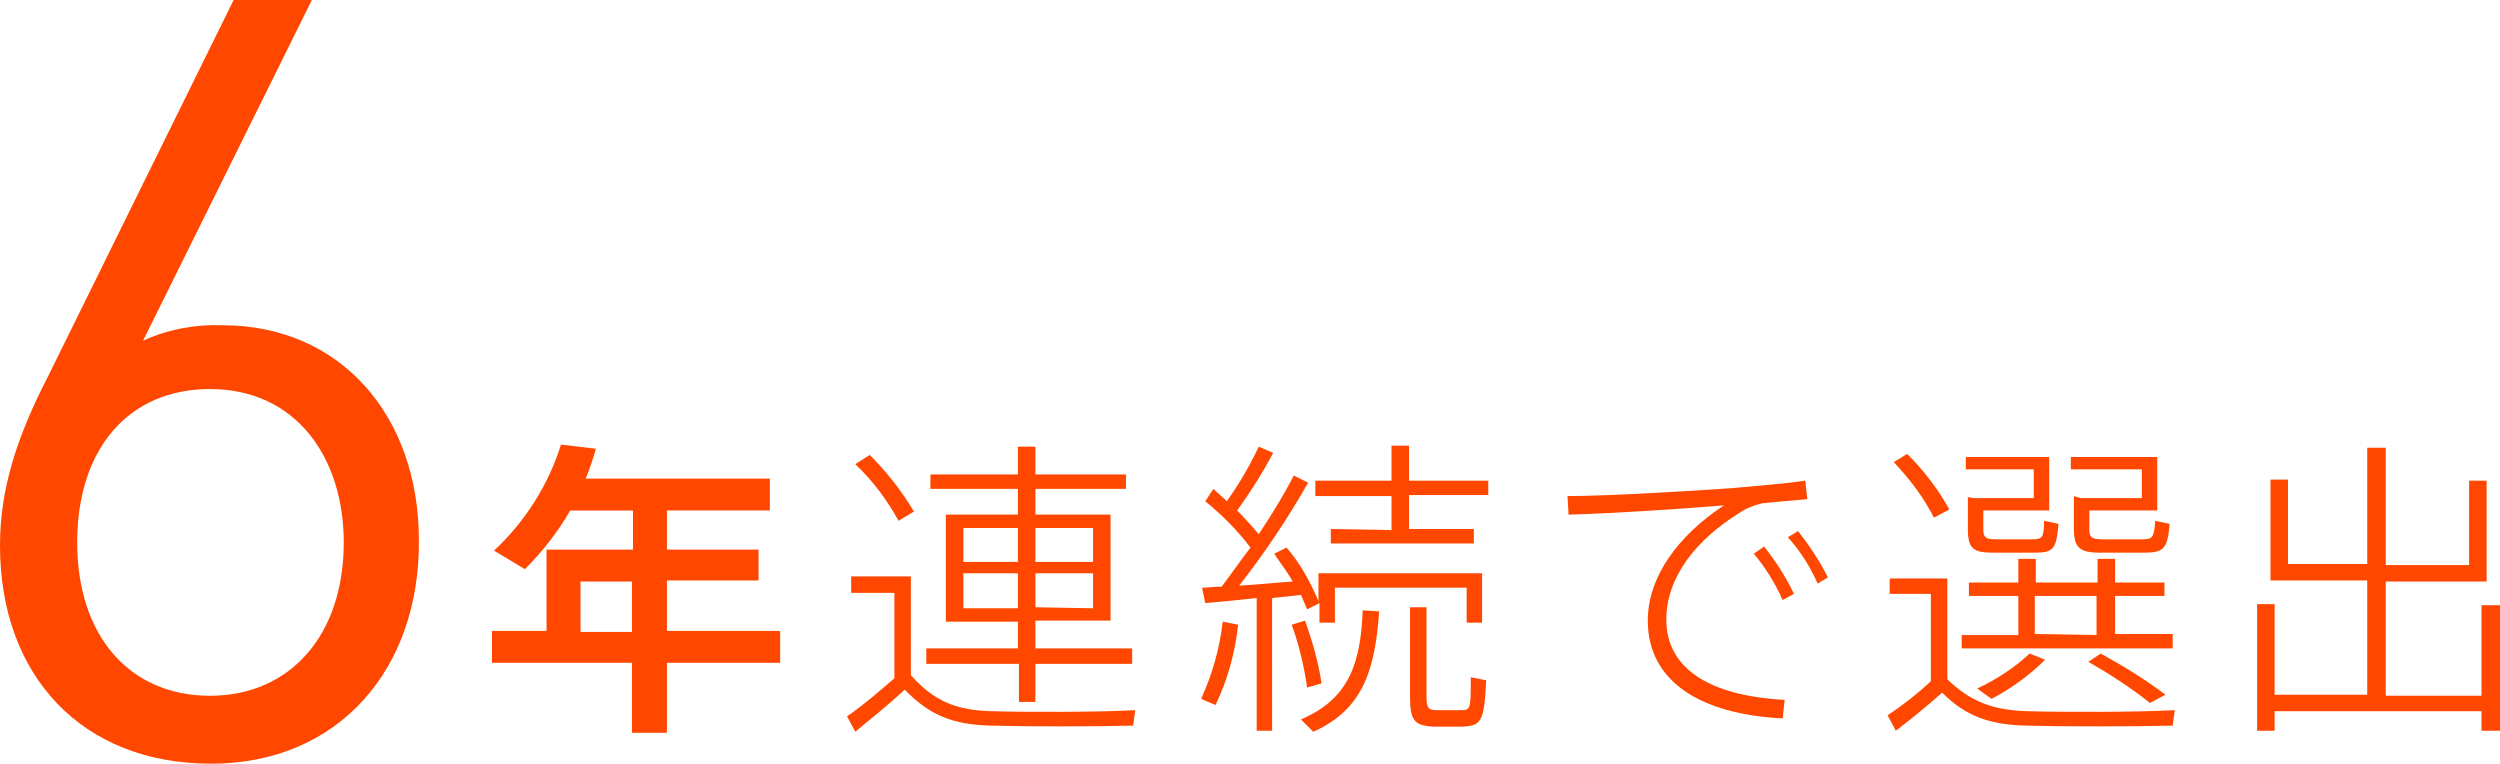 <?xml version="1.0" encoding="utf-8"?>
<!-- Generator: Adobe Illustrator 21.0.2, SVG Export Plug-In . SVG Version: 6.00 Build 0)  -->
<svg version="1.1" id="レイヤー_1" xmlns="http://www.w3.org/2000/svg" xmlns:xlink="http://www.w3.org/1999/xlink" x="0px"
	 y="0px" viewBox="0 0 242.9 74.2" style="enable-background:new 0 0 242.9 74.2;" xml:space="preserve">
<style type="text/css">
	.st0{fill:#FF4700;}
</style>
<title>whatweare-6-text</title>
<g id="レイヤー_2">
	<g id="design">
		<path class="st0" d="M20.5,74.2C8,74.2,0,65.7,0,53c0-5.3,1.5-10.3,4.7-16.5L22.7,0h7.6L13.9,33.1c2.4-1.1,5.1-1.6,7.7-1.5
			c11.5,0,19.1,8.8,19.1,20.9C40.8,64.9,33,74.2,20.5,74.2z M20.4,37.8c-7.9,0-12.9,5.8-12.9,14.9s5.1,14.9,12.9,14.9
			s13-5.9,13-14.9C33.4,44.5,28.8,37.8,20.4,37.8z"/>
		<path class="st0" d="M64.8,64.4v6.8h-3.4v-6.8H47.8v-3.1h5.3v-7.9h8.4v-3.8h-6.1c-1.2,2.1-2.7,4-4.4,5.7L48,53.5
			c3-2.8,5.3-6.4,6.5-10.3l3.4,0.4c-0.3,1-0.6,2-1,2.9h17.9v3.1h-10v3.8h8.9v3h-8.9v4.9h11v3.1L64.8,64.4z M61.4,61.4v-4.9h-5v4.9
			L61.4,61.4z"/>
		<path class="st0" d="M96.3,69.1c3.3,0.1,10.4,0.1,14-0.1l-0.2,1.5c-3.5,0.1-10.5,0.1-13.9,0c-3.6-0.1-5.9-1-8.3-3.5
			c-1.8,1.7-3.4,2.9-4.8,4.1l-0.8-1.5c1.6-1.1,3.1-2.4,4.6-3.7v-8.3h-4.2V56h5.8v9.6C90.8,68.2,93,69,96.3,69.1z M84.5,44.2
			c1.7,1.7,3.1,3.5,4.3,5.5l-1.5,0.9c-1.1-2-2.5-3.9-4.2-5.5L84.5,44.2z M98.9,63.1v-2.7h-7V50h7v-2.5h-8.5v-1.4h8.5v-2.7h1.7v2.7
			h8.8v1.4h-8.8V50h7.3v10.3h-7.3v2.7h9.4v1.5h-9.4v3.7H99v-3.7h-9v-1.5H98.9z M93.6,54.6h5.3v-3.3h-5.3V54.6z M93.6,59.1h5.3v-3.4
			h-5.3V59.1z M106.2,54.6v-3.3h-5.6v3.3H106.2z M106.2,59.1v-3.4h-5.6v3.3L106.2,59.1z"/>
		<path class="st0" d="M120.3,60.7c-0.3,2.7-1,5.3-2.2,7.8l-1.4-0.6c1.1-2.4,1.8-4.9,2.1-7.5L120.3,60.7z M123.7,71h-1.6V58.1
			c-1.8,0.2-3.7,0.4-5,0.5l-0.3-1.5c0.6,0,1.2-0.1,1.9-0.1c0.9-1.2,1.8-2.5,2.8-3.8c-1.3-1.7-2.8-3.2-4.4-4.5
			c0.3-0.4,0.5-0.8,0.8-1.2c0.4,0.4,0.9,0.8,1.3,1.2c1.2-1.7,2.2-3.4,3.1-5.3l1.4,0.6c-1,1.9-2.2,3.8-3.5,5.6
			c0.8,0.8,1.5,1.6,2.1,2.3c1.4-2.1,2.6-4.1,3.4-5.7l1.4,0.7c-2,3.5-4.2,6.8-6.7,10c1.8-0.1,3.7-0.3,5.2-0.4
			c-0.5-0.9-1.2-1.8-1.8-2.7l1.2-0.6c1.3,1.5,2.3,3.3,3.1,5.2v-2.7H144v4.8h-1.5v-3.4h-12.8v3.4h-1.5v-1.9c-0.4,0.2-0.8,0.4-1.2,0.6
			c-0.2-0.5-0.4-0.9-0.6-1.4c-0.8,0.1-1.8,0.2-2.8,0.3V71z M126.8,60.3c0.7,2,1.3,4,1.6,6.1l-1.4,0.4c-0.3-2.1-0.8-4.2-1.5-6.1
			L126.8,60.3z M134,59.4c-0.4,5.6-1.5,9.5-6.4,11.7l-1.2-1.2c4.7-2,5.8-5.5,6-10.6L134,59.4z M135.2,51.5v-3.3h-7.4v-1.5h7.4v-3.4
			h1.7v3.4h7.7v1.4h-7.7v3.3h6.3v1.4h-13.9v-1.4L135.2,51.5z M138.6,59v8.7c0,1.1,0.2,1.3,1,1.3c0.6,0,1.8,0,2.4,0
			c0.9,0,0.9-0.2,0.9-3.2l1.5,0.3c-0.2,4.1-0.5,4.4-2.3,4.5c-0.8,0-2.1,0-2.8,0c-1.9-0.1-2.3-0.6-2.3-2.9V59L138.6,59z"/>
		<path class="st0" d="M168.6,47.4c2.1-0.2,4.8-0.4,6.8-0.7l0.2,1.8c-1.3,0.1-3.4,0.3-4.4,0.4c-0.8,0.2-1.6,0.5-2.3,1
			c-4,2.5-7,6.1-7,10.3c0,4.7,4.1,7.4,11.5,7.8l-0.2,1.8c-8-0.4-13.1-3.6-13.1-9.5c0-4.3,3-8.3,7.4-11.2c-3.5,0.3-10.9,0.8-15.1,0.9
			l-0.1-1.8C156.4,48.2,166,47.6,168.6,47.4z M171.4,53.1c1.1,1.4,2.1,2.9,2.9,4.6l-1.1,0.6c-0.7-1.6-1.7-3.2-2.8-4.5L171.4,53.1z
			 M174.7,51.6c1.1,1.4,2.1,2.9,2.9,4.5l-1,0.6c-0.7-1.6-1.7-3.2-2.9-4.5L174.7,51.6z"/>
		<path class="st0" d="M197,69.1c3.4,0.1,10.6,0.1,14.3-0.1l-0.2,1.5c-3.7,0.1-10.8,0.1-14.3,0s-5.8-0.9-8.1-3.2
			c-1.7,1.5-3.2,2.7-4.5,3.7l-0.8-1.5c1.5-1,2.9-2.1,4.2-3.3v-8.5h-4v-1.5h5.6v9.8C191.6,68.3,193.8,69,197,69.1z M185.3,44.1
			c1.6,1.6,3,3.4,4.1,5.4l-1.5,0.8c-1-2-2.4-3.8-3.9-5.4L185.3,44.1z M196.1,61.7v-3.8h-4.8v-1.3h4.8v-2.3h1.7v2.3h6v-2.3h1.7v2.3
			h4.8v1.3h-4.8v3.7h5.6V63h-20.5v-1.3L196.1,61.7z M191.8,48.4h5.8v-2.8H191v-1.2h8.1v5.2h-6.4v1.8c0,0.8,0.2,1,1.2,1
			c0.8,0,2.5,0,3.5,0s1.2-0.1,1.2-1.8l1.4,0.3c-0.2,2.5-0.5,2.8-2.4,2.8c-1.1,0-2.9,0-3.9,0c-2,0-2.5-0.4-2.5-2.3v-3.1L191.8,48.4z
			 M198.7,64.1c-1.5,1.5-3.3,2.8-5.2,3.8l-1.4-1c1.9-0.9,3.6-2,5.1-3.4L198.7,64.1z M203.7,61.7v-3.8h-6v3.7L203.7,61.7z
			 M202.2,48.4h5.9v-2.8h-6.9v-1.2h8.4v5.2H203v1.8c0,0.8,0.2,1,1.3,1s2.8,0,3.8,0s1.2-0.1,1.3-1.8l1.4,0.3
			c-0.2,2.5-0.6,2.8-2.6,2.8c-1.2,0-3.1,0-4.1,0c-2.1,0-2.6-0.5-2.6-2.4v-3.1L202.2,48.4z M204.1,63.5c2.2,1.2,4.3,2.5,6.3,4
			l-1.5,0.8c-1.9-1.5-3.9-2.8-6-4L204.1,63.5z"/>
		<path class="st0" d="M230,67.4v-11h-9.4v-9.8h1.7v8.2h7.7V43.5h1.8v11.4h8.1v-8.2h1.7v9.8h-9.8v11.1h9.3v-8.8h1.8V71h-1.8v-1.9
			H221V71h-1.7V58.7h1.7v8.8H230z"/>
	</g>
</g>
</svg>
